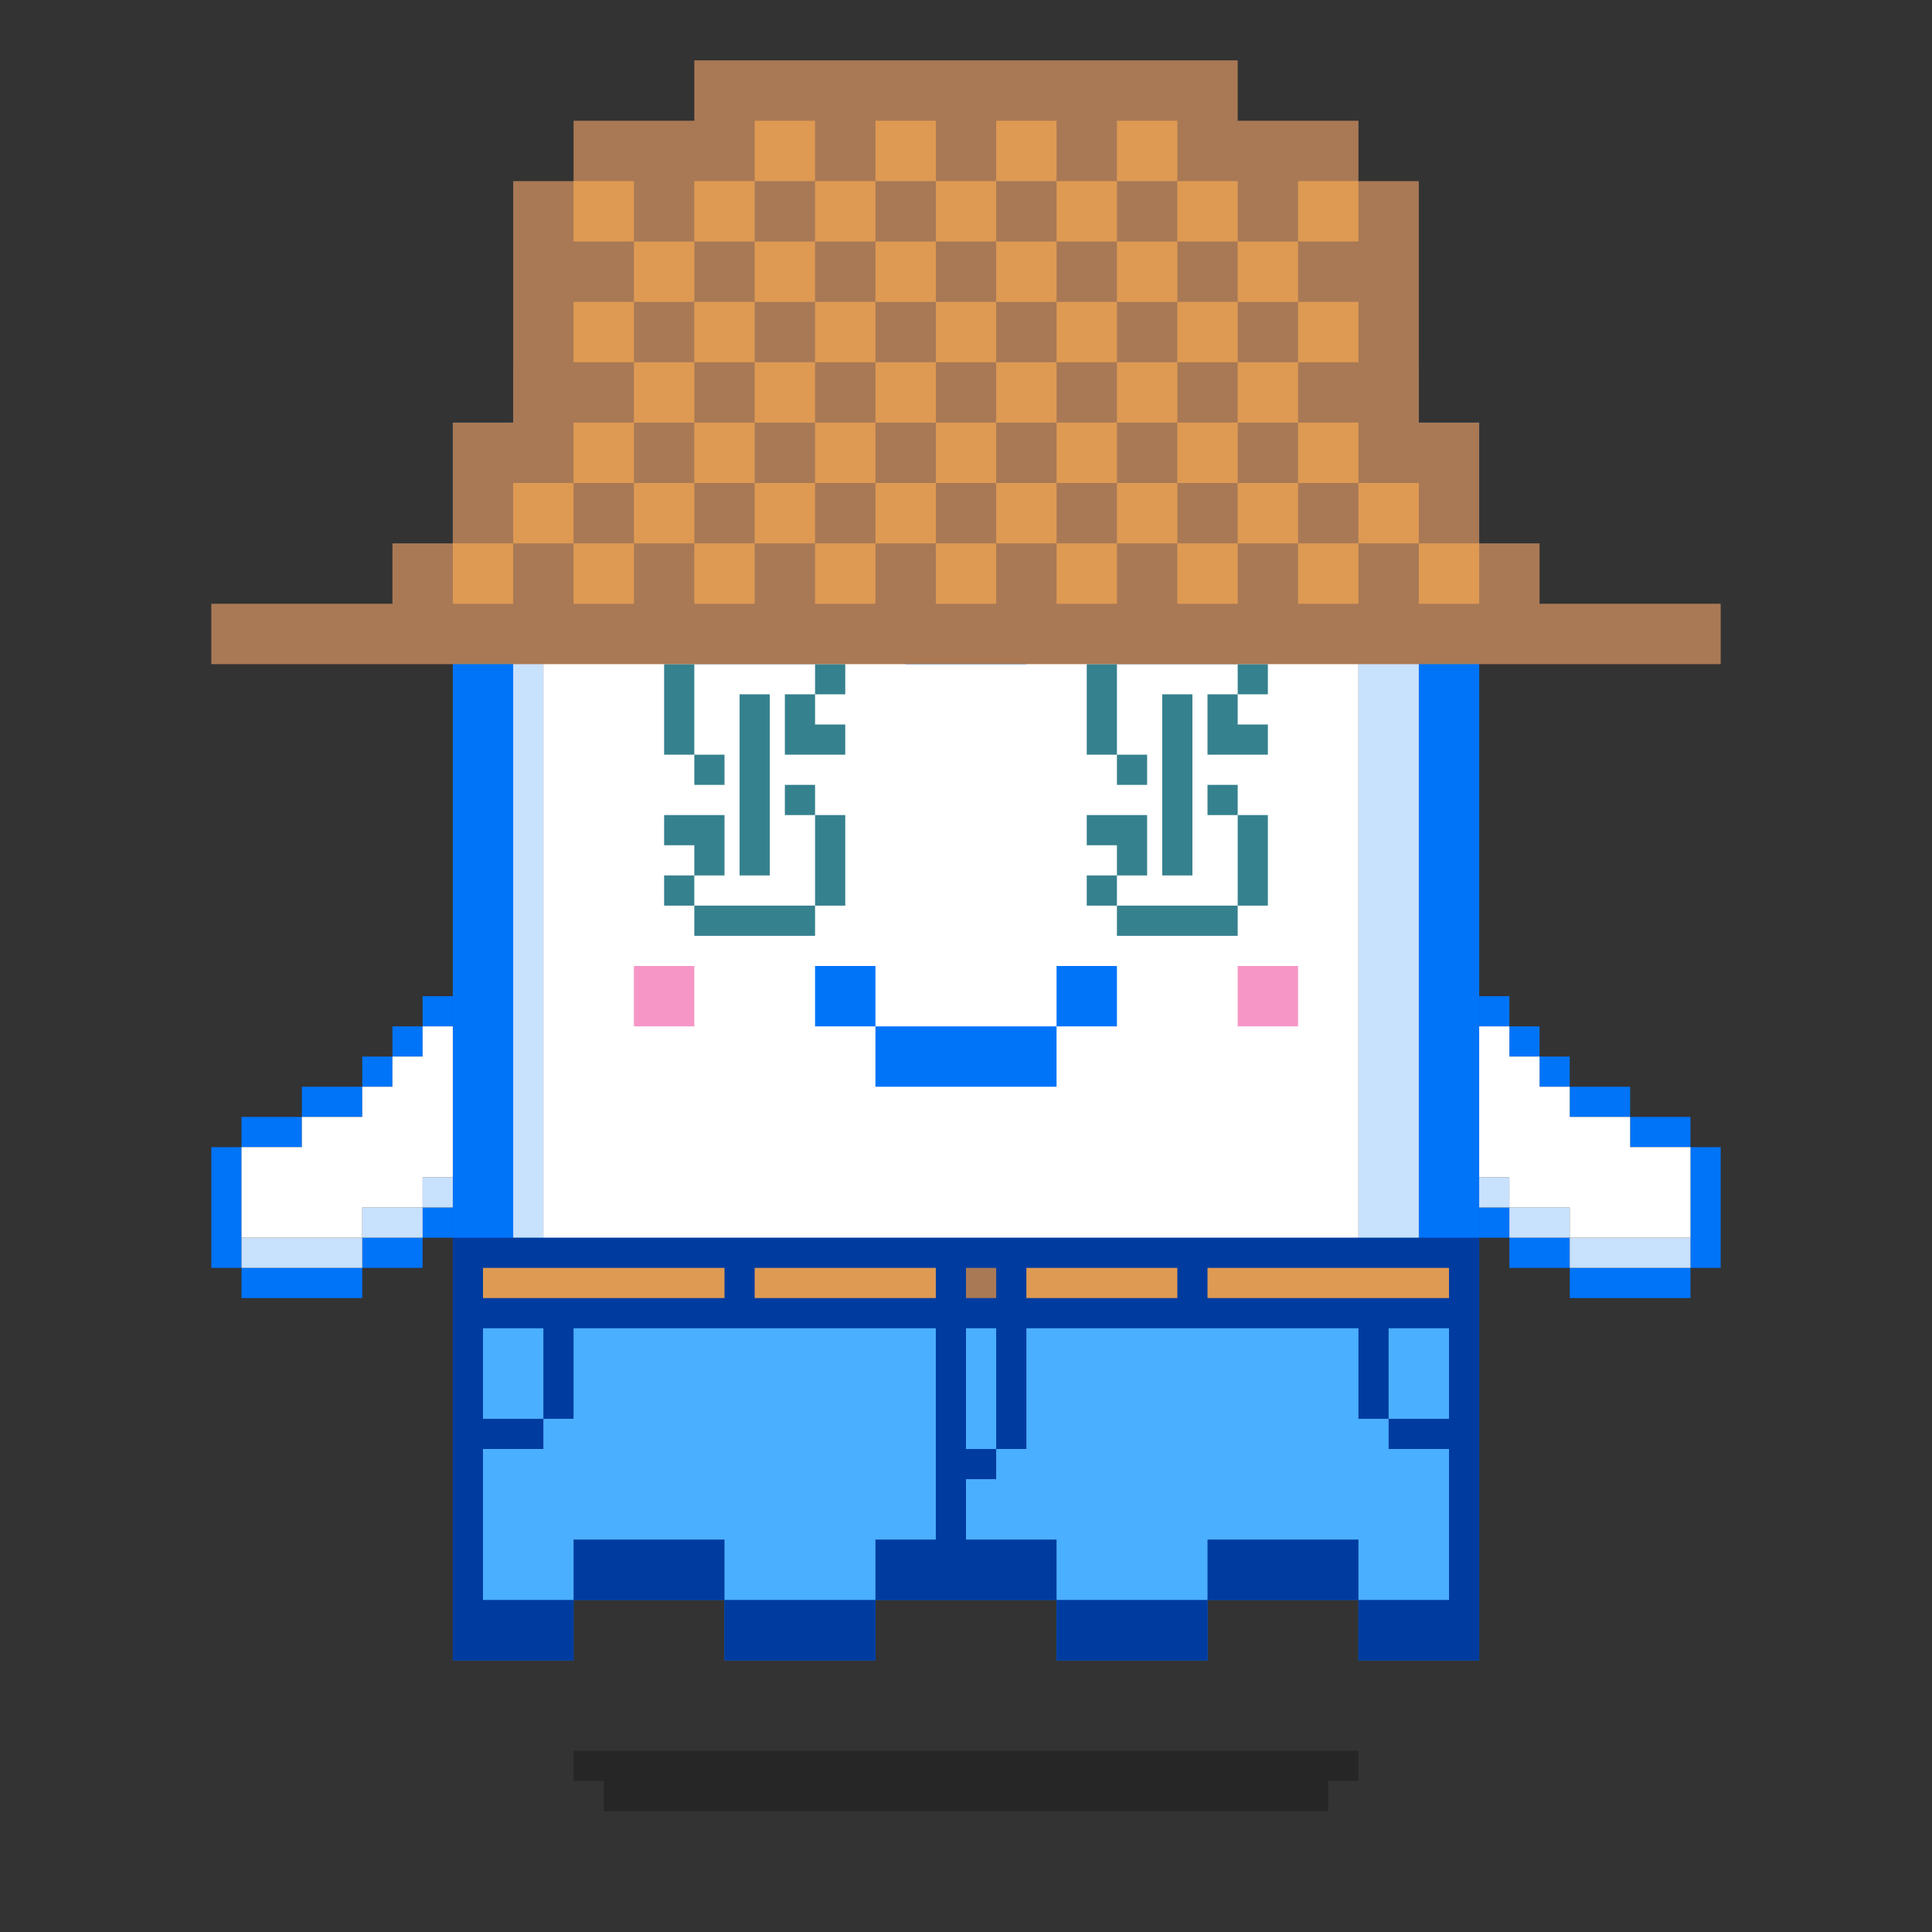<svg xmlns="http://www.w3.org/2000/svg" viewBox="0 0 64 64"><rect x="0" y="0" width="64" height="64" fill="#333333" stroke="none"/><g class="gotchi-bg"><defs fill="#fff"><pattern id="a" patternUnits="userSpaceOnUse" width="4" height="4"><path d="M0 0h1v1H0zm2 2h1v1H2z"/></pattern><pattern id="b" patternUnits="userSpaceOnUse" x="0" y="0" width="2" height="2"><path d="M0 0h1v1H0z"/></pattern><pattern id="c" patternUnits="userSpaceOnUse" x="-2" y="0" width="8" height="1"><path d="M0 0h1v1H0zm2 0h1v1H2zm2 0h1v1H4z"/></pattern><pattern id="d" patternUnits="userSpaceOnUse" x="0" y="0" width="4" height="4"><path d="M0 0h1v1H0zm0 2h1v1H0zm1 0V1h1v1zm1 0h1v1H2zm0-1h1V0H2zm1 2h1v1H3z"/></pattern><pattern id="e" patternUnits="userSpaceOnUse" width="64" height="32"><path d="M4 4h1v1H4zm7 0h1v1h-1zm7 0h1v1h-1zm7 0h1v1h-1zm7 0h1v1h-1zm7 0h1v1h-1zm7 0h1v1h-1zm7 0h1v1h-1zm7 0h1v1h-1z"/><path fill="url(#a)" d="M0 8h64v7H0z"/><path fill="url(#b)" d="M0 16h64v1H0z"/><path fill="url(#c)" d="M0 18h64v1H0z"/><path fill="url(#b)" d="M22 18h15v1H22zM0 20h64v3H0z"/><path fill="url(#d)" d="M0 24h64v8H0z"/></pattern><mask id="f"><path fill="url(#e)" d="M0 0h64v32H0z"/></mask></defs><path fill="#fff" d="M0 0h64v32H0z"/><path fill="#dea8ff" class="gotchi-secondary" mask="url(#f)" d="M0 0h64v32H0z"/><path fill="#dea8ff" class="gotchi-secondary" d="M0 32h64v32H0z"/><path mask="url(#f)" fill="#fff" transform="matrix(1 0 0 -1 0 64)" d="M0 0h64v32H0z"/></g><style>.gotchi-primary{fill:#0074F9;}.gotchi-secondary{fill:#C8E1FD;}.gotchi-cheek{fill:#F696C6;}.gotchi-eyeColor{fill:#36818E;}.gotchi-primary-mouth{fill:#0074F9;}.gotchi-sleeves-up{display:none;}.gotchi-handsUp{display:none;}.gotchi-handsDownOpen{display:block;}.gotchi-handsDownClosed{display:none;}</style><g class="gotchi-bg"><defs fill="#fff"><pattern id="a" patternUnits="userSpaceOnUse" width="4" height="4"><path d="M0 0h1v1H0zm2 2h1v1H2z"/></pattern><pattern id="b" patternUnits="userSpaceOnUse" x="0" y="0" width="2" height="2"><path d="M0 0h1v1H0z"/></pattern><pattern id="c" patternUnits="userSpaceOnUse" x="-2" y="0" width="8" height="1"><path d="M0 0h1v1H0zm2 0h1v1H2zm2 0h1v1H4z"/></pattern><pattern id="d" patternUnits="userSpaceOnUse" x="0" y="0" width="4" height="4"><path d="M0 0h1v1H0zm0 2h1v1H0zm1 0V1h1v1zm1 0h1v1H2zm0-1h1V0H2zm1 2h1v1H3z"/></pattern><pattern id="e" patternUnits="userSpaceOnUse" width="64" height="32"><path d="M4 4h1v1H4zm7 0h1v1h-1zm7 0h1v1h-1zm7 0h1v1h-1zm7 0h1v1h-1zm7 0h1v1h-1zm7 0h1v1h-1zm7 0h1v1h-1zm7 0h1v1h-1z"/><path fill="url(#a)" d="M0 8h64v7H0z"/><path fill="url(#b)" d="M0 16h64v1H0z"/><path fill="url(#c)" d="M0 18h64v1H0z"/><path fill="url(#b)" d="M22 18h15v1H22zM0 20h64v3H0z"/><path fill="url(#d)" d="M0 24h64v8H0z"/></pattern><mask id="f"><path fill="url(#e)" d="M0 0h64v32H0z"/></mask></defs><path fill="#fff" d="M0 0h64v32H0z"/><path fill="#dea8ff" class="gotchi-secondary" mask="url(#f)" d="M0 0h64v32H0z"/><path fill="#dea8ff" class="gotchi-secondary" d="M0 32h64v32H0z"/><path mask="url(#f)" fill="#fff" transform="matrix(1 0 0 -1 0 64)" d="M0 0h64v32H0z"/></g><g class="gotchi-body"><g class="gotchi-primary"><path d="M21 12h2v-2h-4v2h1z"/><path d="M19 14v-2h-2v2h1zm6-4h2V8h-4v2h1z"/><path d="M29 8h8V6H27v2h1zm16 6h2v-2h-2v1z"/><path d="M48 14h-1v39h-2v2h4V14zm-11-4h4V8h-4v1z"/><path d="M41 12h4v-2h-4v1zM17 53V14h-2v41h4v-2h-1z"/><path d="M24 51h-5v2h5v-1z"/><path d="M27 53h-3v2h5v-2h-1zm18-2h-5v2h5v-1z"/><path d="M35 51h-6v2h6v-1z"/><path d="M38 53h-3v2h5v-2h-1z"/></g><g class="gotchi-secondary"><path d="M18 43v6h2v-1h2v1h2v2h-5v2h-2V14h2v1h-1v26z"/><path d="M27 51h-3v2h5v-2h-1zm11 0h-3v2h5v-2h-1z"/><path d="M35 49h-2v-1h-2v1h-2v2h6v-1zM25 11h2v-1h-4v1h1zm-4 2h2v-1h-4v1h1zm24 31v5h-1v-1h-2v1h-2v2h5v2h2V14h-2v29z"/><path d="M37 8H27v1h5v1h5V9zm8 4h-4v2h4v-1z"/><path d="M41 10h-4v2h4v-1z"/></g><path d="M44 14h-3v-2h-4v-2h-5V9h-5v2h-4v2h-4v2h-1v34h2v-1h2v1h2v2h5v-2h2v-1h2v1h2v2h5v-2h2v-1h2v1h1V14z" fill="#fff"/></g><path class="gotchi-cheek" d="M21 32v2h2v-2h-1zm21 0h-1v2h2v-2z"/><g class="gotchi-primary-mouth"><path d="M29 32h-2v2h2v-1z"/><path d="M33 34h-4v2h6v-2h-1z"/><path d="M36 32h-1v2h2v-2z"/></g><g class="gotchi-shadow"><path opacity=".25" d="M25 58H19v1h1v1h24V59h1V58h-1z" fill="#000"/></g><g class="gotchi-collateral" fill="#0074f9"><path d="M30 16h1v1h-1zm4 1h1v1h-1z"/><path d="M33 16h1v1h-1zm1 2h1v1h-1z"/><path d="M34 19h1v1h-1z"/><path d="M34 20h1v1h-1zm-2 1h1v1h-1z"/><path d="M33 21h1v1h-1zm-2 0h1v1h-1z"/><path d="M30 21h1v1h-1z"/><path d="M29 20h1v1h-1z"/><path d="M30 19h1v1h-1z"/><path d="M30 18h1v1h-1z"/><path d="M29 18h1v1h-1zm4-7h1v1h-1zm-2 0h1v1h-1z"/><path d="M30 11h1v1h-1zm2 0h1v1h-1zm-3 4h1v1h-1zm0-2h1v1h-1z"/><path d="M29 12h1v1h-1zm0 2h1v1h-1zm5-2h1v1h-1zm-1 2h1v1h-1z"/><path d="M34 14h1v1h-1z"/><path d="M33 13h1v1h-1zm-1.5 2h1v1h-1z"/><path d="M31.5 14h1v1h-1z"/><path d="M31.5 13h1v1h-1zm0 3h1v1h-1zm0 2h1v1h-1z"/><path d="M31.5 19h1v1h-1zm0-2h1v1h-1z"/></g>
    <style>
        .gotchi-bg { display: none }
    </style>
<g class="gotchi-eyeColor"><path d="M40 26h1v1h-1z"/><path d="M41 27h1v3h-1z"/><path d="M37 30h4v1h-4z"/><path d="M36 29h1v1h-1z"/><path d="M38 27h-2v1h1v1h1zm-1-6h4v1h-4zm0 4h1v1h-1z"/><path d="M36 22h1v3h-1zm5 0h1v1h-1z"/><path d="M40 23v2h2v-1h-1v-1zm-1.5 0h1v6h-1zM26 26h1v1h-1z"/><path d="M27 27h1v3h-1z"/><path d="M23 30h4v1h-4z"/><path d="M22 29h1v1h-1z"/><path d="M24 27h-2v1h1v1h1zm-1-6h4v1h-4zm0 4h1v1h-1z"/><path d="M22 22h1v3h-1zm5 0h1v1h-1z"/><path d="M26 25h2v-1h-1v-1h-1zm-1.5-2h1v6h-1z"/></g><g class="gotchi-wearable wearable-body"><svg x="15" y="41"><path d="M0 0v14h4v-2h5v2h5v-2h6v2h5v-2h5v2h4V0z" fill="#003ca0"/><path d="M16 2V1h-6v1h6zm8 0V1h-5v1h5zM9 2V1H1v1h8zm24 0V1h-8v1h8z" fill="#de9a53"/><path d="M17,1h1v1h-1V1z" fill="#a97955"/><g fill="#4bafff"><path d="M4,3v3H3v1H1v5h3v-2h5v2h5v-2h2V3H4z"/><path d="M3 3H1v3h2V3zm15 0h-1v4h1V3zm13 0v3h2V3h-2z"/><path d="M30,3H19v4h-1v1h-1v2h3v2h5v-2h5v2h3V7h-2V6h-1V3z"/></g></svg></g><g class="gotchi-handsDownClosed"><g class="gotchi-primary"><path d="M19 42h1v1h-1zm1-6h1v1h-1z"/><path d="M21 37h1v1h-1zm5 3v4h1v-4zm-5 3h-1v1h2v-1z"/><path d="M24 44h-2v1h4v-1h-1zm1-5h-1v1h2v-1z"/><path d="M23 38h-1v1h2v-1z"/></g><g class="gotchi-secondary"><path d="M19 43h1v1h-1zm5 2h-2v1h4v-1h-1z"/><path d="M27 41v3h1v-3zm-6 3h-1v1h2v-1z"/><path d="M26 44h1v1h-1zm-7-3h-1v2h1v-1z"/></g><g class="gotchi-primary"><path d="M44 42h1v1h-1zm-1-6h1v1h-1z"/><path d="M42 37h1v1h-1z"/><path d="M42 39v-1h-2v1h1zm0 4v1h2v-1h-1z"/><path d="M40 44h-2v1h4v-1h-1z"/><path d="M38 42v-2h-1v4h1v-1z"/><path d="M40 40v-1h-2v1h1z"/></g><g class="gotchi-secondary"><path d="M42 44v1h2v-1h-1zm-5-2v-1h-1v3h1v-1z"/><path d="M40 45h-2v1h4v-1h-1z"/><path d="M37 44h1v1h-1zm7-1h1v1h-1z"/></g></g><g class="gotchi-handsDownOpen"><g class="gotchi-primary"><path d="M14 40h1v1h-1v-1zm-1-6h1v1h-1v-1z"/><path d="M14 33h1v1h-1v-1zm-2 2h1v1h-1v-1zm-5 3h1v4H7v-4zm5 3h2v1h-2v-1z"/><path d="M8 42h4v1H8v-1zm0-5h2v1H8v-1z"/><path d="M10,36h2v1h-2V36z"/></g><g class="gotchi-secondary"><path d="M14,39h1v1h-1V39z"/><path d="M12,40h2v1h-2V40z"/><path d="M8,41h4v1H8V41z"/></g><path d="M8,38v3h4v-1h2v-1h1v-5h-1v1h-1v1h-1v1h-2v1H8z" fill="#fff" /><g class="gotchi-primary"><path d="M49 40h1v1h-1v-1zm1-6h1v1h-1v-1z"/><path d="M49 33h1v1h-1v-1zm2 2h1v1h-1v-1zm5 3h1v4h-1v-4zm-6 3h2v1h-2v-1z"/><path d="M52 42h4v1h-4v-1zm2-5h2v1h-2v-1z"/><path d="M52,36h2v1h-2V36z"/></g><g class="gotchi-secondary"><path d="M49,39h1v1h-1V39z"/><path d="M50,40h2v1h-2V40z"/><path d="M52,41h4v1h-4V41z"/></g><path d="M54,38v-1h-2v-1h-1v-1h-1v-1h-1v5h1v1h2v1h4v-3H54z" fill="#fff" /></g><g class="gotchi-handsUp"><g class="gotchi-secondary"><path d="M50,38h1v1h-1V38z"/><path d="M49 39h1v1h-1v-1zm2-2h1v1h-1v-1z"/><path d="M52,36h2v1h-2V36z"/><path d="M54,35h2v1h-2V35z"/></g><path d="M52,32v1h-2v1h-1v5h1v-1h1v-1h1v-1h2v-1h2v-3H52z" fill="#fff"/><g class="gotchi-primary"><path d="M49,33h1v1h-1V33z"/><path d="M50 32h2v1h-2v-1zm0 7h1v1h-1v-1z"/><path d="M49 40h1v1h-1v-1zm2-2h1v1h-1v-1z"/><path d="M52 37h2v1h-2v-1zm0-6h4v1h-4v-1z"/><path d="M56,32h1v4h-1V32z"/><path d="M54,36h2v1h-2V36z"/></g><g class="gotchi-secondary"><path d="M13,38h1v1h-1V38z"/><path d="M14 39h1v1h-1v-1zm-2-2h1v1h-1v-1z"/><path d="M10,36h2v1h-2V36z"/><path d="M8,35h2v1H8V35z"/></g><path d="M8,32v3h2v1h2v1h1v1h1v1h1v-5h-1v-1h-2v-1H8z" fill="#fff"/><g class="gotchi-primary"><path d="M14,33h1v1h-1V33z"/><path d="M12 32h2v1h-2v-1zm1 7h1v1h-1v-1z"/><path d="M14 40h1v1h-1v-1zm-2-2h1v1h-1v-1z"/><path d="M10 37h2v1h-2v-1zm-2-6h4v1H8v-1z"/><path d="M7,32h1v4H7V32z"/><path d="M8,36h2v1H8V36z"/></g></g><g class="gotchi-wearable wearable-head"><svg x="7" y="2"><path d="M44 18v-2h-2v-4h-2V4h-2V2h-4V0H16v2h-4v2h-2v8H8v4H6v2H0v2h50v-2z" fill="#a97955"/><g fill="#de9a53"><path d="M22 2h2v2h-2V2zm4 0h2v2h-2V2zm4 0h2v2h-2V2z"/><path d="M28 4h2v2h-2V4zm4 0h2v2h-2V4zm4 0h2v2h-2V4zM18 2h2v2h-2V2z"/><path d="M22 6h2v2h-2V6zm4 0h2v2h-2V6zm4 0h2v2h-2V6zM18 6h2v2h-2V6zm4 4h2v2h-2v-2zm4 0h2v2h-2v-2zm4 0h2v2h-2v-2zm-12 0h2v2h-2v-2zm4 4h2v2h-2v-2zm4 0h2v2h-2v-2zm4 0h2v2h-2v-2zm4-8h2v2h-2V6zm0 4h2v2h-2v-2zm0 4h2v2h-2v-2zm-16 0h2v2h-2v-2zm-4-8h2v2h-2V6z"/><path d="M14 10h2v2h-2v-2zm0 4h2v2h-2v-2zm2-10h2v2h-2V4zm4 0h2v2h-2V4zm4 0h2v2h-2V4zM12 4h2v2h-2V4zm16 4h2v2h-2V8zm4 0h2v2h-2V8z"/><path d="M36 8h2v2h-2V8zM16 8h2v2h-2V8zm4 0h2v2h-2V8zm4 0h2v2h-2V8zM12 8h2v2h-2V8zm16 4h2v2h-2v-2zm4 0h2v2h-2v-2zm4 0h2v2h-2v-2zm-20 0h2v2h-2v-2zm4 0h2v2h-2v-2zm4 0h2v2h-2v-2zm-12 0h2v2h-2v-2zm16 4h2v2h-2v-2zm4 0h2v2h-2v-2zm4 0h2v2h-2v-2z"/><path d="M38,14h2v2h-2V14z"/><path d="M40 16h2v2h-2v-2zm-24 0h2v2h-2v-2zm4 0h2v2h-2v-2zm4 0h2v2h-2v-2zm-12 0h2v2h-2v-2z"/><path d="M10,14h2v2h-2V14z"/><path d="M8,16h2v2H8V16z"/></g></svg></g></svg>